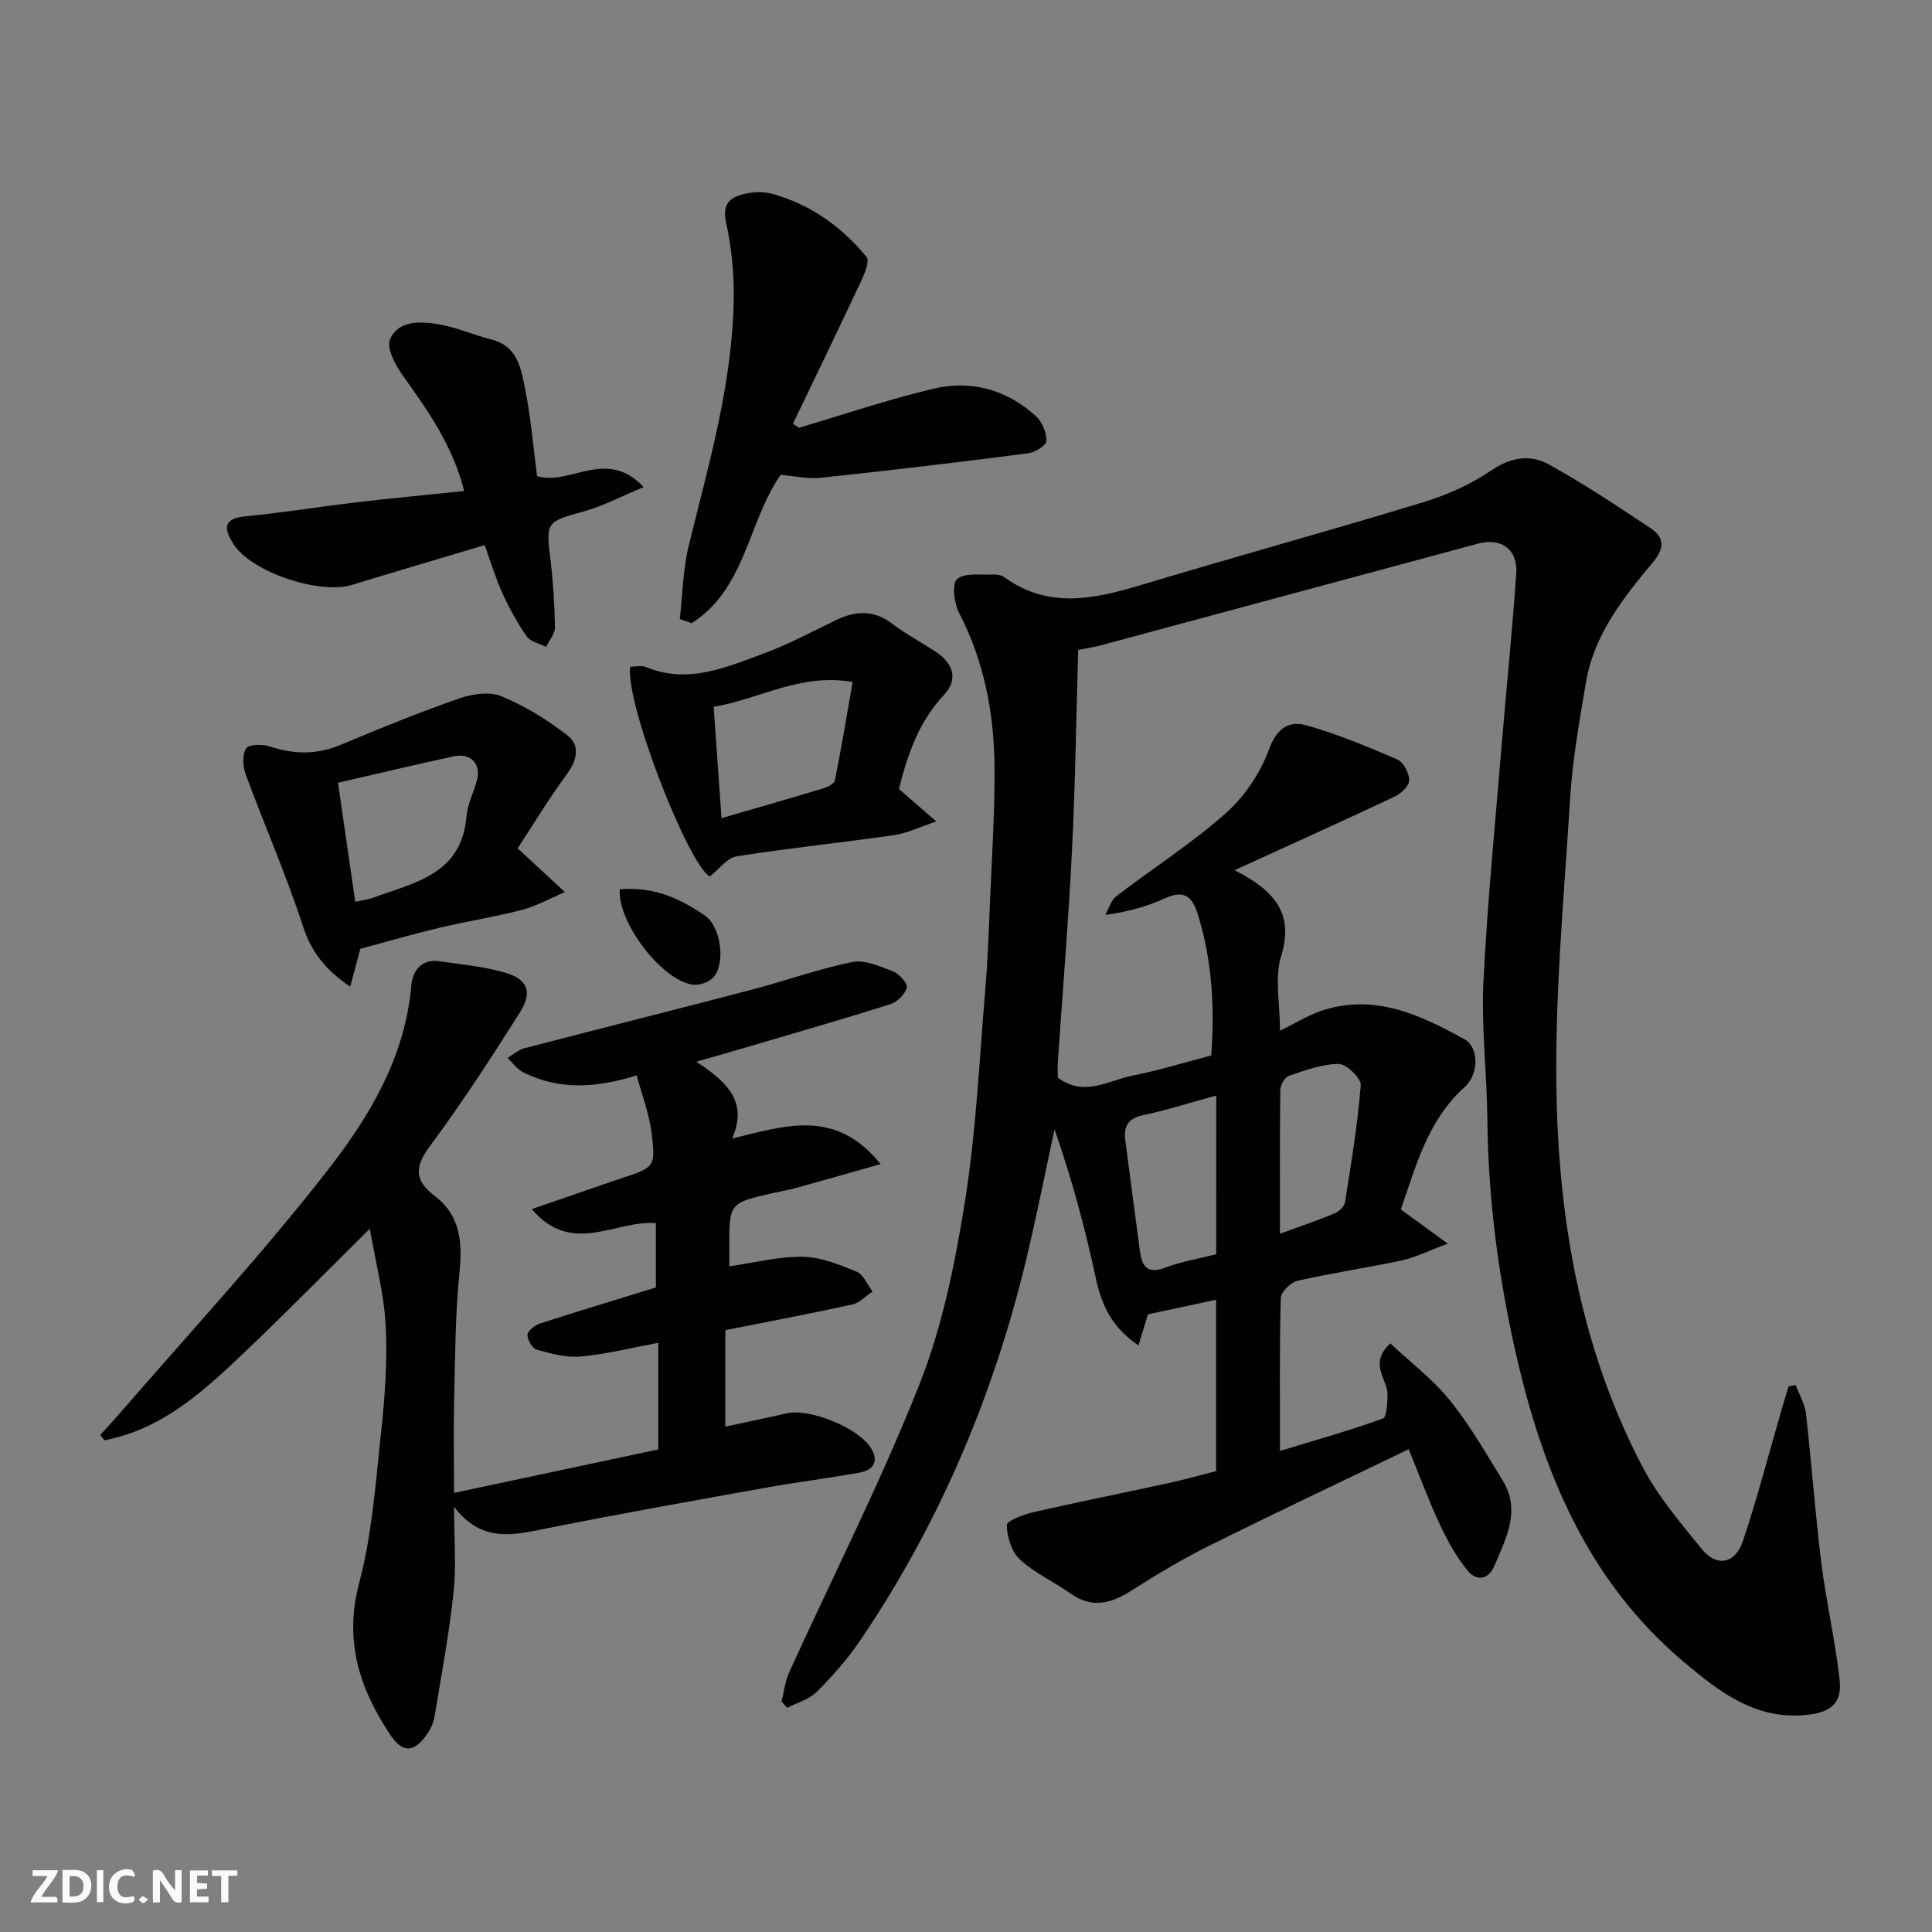 <svg enable-background="new 0 0 400 400" viewBox="0 0 400 400" xmlns="http://www.w3.org/2000/svg"><rect x="0" y="0" width="400" height="400" fill="#808080" stroke="none"/><g fill="#fafafb"><path d="m37.59 393.81c-.92.31-1.52.05-2-.78-.7-1.2-1.52-2.34-2.47-3.78v4.59c-.55.03-.95.05-1.41.07-.03-.37-.06-.64-.06-.91 0-1.91 0-3.81 0-5.7 1.13-.41 1.77-.03 2.29.91.62 1.11 1.38 2.14 2.31 3.19v-4.2h1.35v6.61z"/><path d="m12.94 393.88v-6.75c1.9.19 3.93-.54 5.37 1.29.8 1.01.78 2.88.03 3.97-1.37 1.97-3.4 1.51-5.4 1.49m1.45-1.22c2.04.12 2.92-.58 2.89-2.21-.03-1.51-.98-2.19-2.89-2z"/><path d="m11.81 393.87h-5.49c.68-2.18 2.47-3.48 3.51-5.45h-3.08v-1.21h5.29c-.71 2.13-2.44 3.48-3.47 5.51.86 0 1.63.04 2.39-.01.79-.05 1.14.21.85 1.16"/><path d="m39.33 393.86v-6.61h3.7v1.07h-2.22v1.52c.68.04 1.34.09 2.07.13v1.07c-.72.05-1.38.09-2.1.14v1.48h2.4v1.19h-3.85z"/><path d="m27.71 388.56c-1.15-.3-2.46-.61-3.1.64-.37.73-.41 1.93-.06 2.67.63 1.35 1.99.93 3.17.68.35.94-.01 1.32-.93 1.46-1.62.25-3.05-.27-3.76-1.48-.73-1.24-.6-3.03.31-4.17.88-1.11 2.71-1.7 4-1.16.32.13.44.74.65 1.12-.1.08-.19.16-.28.24"/><path d="m49.15 387.24v1.07c-.59.02-1.17.05-1.87.08v5.44h-1.48v-5.44h-1.85c-.05-.4-.08-.73-.13-1.15z"/><path d="m20.06 387.21h1.33v6.62h-1.33z"/><path d="m30.68 393.25c-.49.38-.8.79-1.05.76-.32-.05-.6-.45-.9-.7.26-.24.51-.64.8-.67.29-.04.62.3 1.15.61"/></g><path d="m161.81 352.29c.51-2.01.72-4.16 1.56-6.01 9.04-19.88 18.97-39.39 26.99-59.66 4.74-11.98 7.36-25 9.41-37.79 2.31-14.41 2.97-29.08 4.2-43.65.53-6.25.75-12.53 1.01-18.8.38-9.1.99-18.2.93-27.3-.07-11.21-2.08-22.06-7.35-32.2-1.04-2-1.51-6.06-.4-6.99 1.61-1.36 4.89-.81 7.46-.95.78-.04 1.75.14 2.36.59 9.21 6.67 18.75 4.45 28.53 1.51 19.31-5.81 38.75-11.15 58.04-17.02 4.95-1.51 9.9-3.69 14.15-6.59 4.09-2.78 8.11-3.41 11.97-1.28 7.25 4.01 14.18 8.63 21.09 13.22 2.84 1.89 2.91 4.12.47 7.03-6.18 7.39-12.22 15.02-13.88 24.91-1.33 7.9-2.76 15.85-3.26 23.83-1.3 20.95-3.32 41.95-2.8 62.88.65 26.24 5.39 52.04 17.78 75.68 3.22 6.15 7.87 11.61 12.29 17.04 3.06 3.76 6.9 3.06 8.5-1.71 3.04-9.08 5.44-18.37 8.11-27.57.43-1.49.9-2.97 1.36-4.45.48-.08.97-.16 1.45-.24.73 1.97 1.9 3.89 2.13 5.92 1.17 10.28 1.9 20.61 3.17 30.87 1.01 8.09 2.88 16.08 3.79 24.18.56 5-1.91 6.84-6.98 7.33-10.54 1.02-18.02-4.86-25.31-11.01-19.81-16.7-29.1-39.14-34.7-63.69-3.67-16.08-5.78-32.26-5.94-48.75-.09-9.44-1.27-18.9-.81-28.29.81-16.59 2.46-33.15 3.83-49.71.96-11.63 2.17-23.25 2.96-34.89.34-5.04-3.11-7.47-7.96-6.16-26.07 7.02-52.14 14.06-78.21 21.08-1.09.29-2.21.46-4.52.92-.41 13.81-.6 27.82-1.3 41.8-.72 14.48-1.93 28.93-2.91 43.39-.08 1.15-.01 2.32-.01 3.34 5.43 4.12 10.51.56 15.57-.43 5.4-1.06 10.68-2.71 16.19-4.15.73-9.84.21-19.6-2.76-29.19-1.16-3.75-2.86-5.15-6.8-3.35-3.67 1.67-7.59 2.8-12.38 3.44.75-1.31 1.19-3.02 2.3-3.87 7.52-5.76 15.56-10.91 22.63-17.16 3.88-3.44 7.16-8.3 8.94-13.16 1.65-4.53 4.19-6.1 7.94-5.02 6.38 1.83 12.58 4.39 18.68 7.04 1.27.55 2.44 2.83 2.44 4.31 0 1.15-1.69 2.74-3 3.36-10.74 5.07-21.57 9.95-33.14 15.24 7.9 4.09 12.44 8.64 9.63 17.78-1.39 4.52-.24 9.81-.24 15.46 3.23-1.58 5.73-3.15 8.44-4.08 11-3.75 20.55.76 29.8 5.88 2.88 1.6 3.07 7.09-.02 9.88-7.63 6.86-10.02 16.19-13.2 25.33 2.76 2.01 5.49 3.99 9.72 7.07-4.11 1.53-6.74 2.87-9.52 3.47-7.17 1.54-14.44 2.6-21.58 4.22-1.41.32-3.45 2.29-3.48 3.55-.28 10.3-.16 20.62-.16 31.68 7.47-2.28 14.46-4.24 21.28-6.7.83-.3.96-3.25.98-4.97.03-3.2-3.99-6.3.57-10.6 4.17 3.91 8.79 7.41 12.32 11.77 4.15 5.13 7.48 10.95 10.95 16.61 3.81 6.21.73 11.92-1.69 17.62-1.36 3.21-3.85 3.15-5.6 1-2.33-2.85-4.17-6.2-5.74-9.57-2.34-5-4.25-10.2-6.42-15.51-13.87 6.68-27.6 13.16-41.19 19.92-5.54 2.75-10.89 5.94-16.1 9.27-4.23 2.71-8.18 3.88-12.68.71-3.47-2.44-7.47-4.25-10.55-7.09-1.72-1.59-2.64-4.68-2.7-7.12-.02-.86 3.48-2.2 5.53-2.66 9.19-2.11 18.43-3.94 27.64-5.95 3.34-.73 6.63-1.65 10.17-2.54 0-11.68 0-23.46 0-35.49-4.93 1.05-9.67 2.07-14.11 3.02-.68 2.23-1.25 4.1-1.96 6.44-5.46-3.7-7.61-8.26-8.8-13.79-2.24-10.45-5.02-20.78-8.58-30.95-1.77 8.24-3.43 16.5-5.33 24.71-6.77 29.19-18.15 56.43-35.01 81.26-2.57 3.78-5.67 7.27-8.91 10.5-1.57 1.57-4.04 2.23-6.1 3.3-.39-.45-.78-.88-1.17-1.3zm90-125.47c-5.28 1.45-10.22 3.01-15.26 4.1-3.2.69-3.92 2.47-3.55 5.28 1.01 7.62 1.98 15.24 3.01 22.85.42 3.08 1.5 4.82 5.22 3.41 3.42-1.3 7.11-1.89 10.57-2.77.01-11.09.01-21.72.01-32.87zm13.19 28.61c4.32-1.58 7.84-2.76 11.26-4.19.92-.38 2.06-1.42 2.2-2.31 1.28-8.06 2.63-16.14 3.27-24.26.11-1.42-2.96-4.39-4.55-4.39-3.46.01-6.97 1.33-10.34 2.46-.84.28-1.74 1.89-1.76 2.91-.13 9.65-.08 19.29-.08 29.78z" fill="#010100"/><path d="m136.29 278.02c-5.82 1.08-10.89 2.37-16.03 2.83-2.99.27-6.16-.59-9.12-1.41-.92-.25-1.96-2.03-1.93-3.08.02-.81 1.49-1.98 2.53-2.32 8-2.59 16.06-5.02 24.05-7.48 0-4.56 0-8.85 0-13.33-8.36-.66-17.4 6.9-25.69-2.9 4-1.37 7.27-2.5 10.55-3.63 2.62-.9 5.22-1.84 7.85-2.7 7.03-2.3 7.28-2.32 6.39-9.55-.49-3.92-1.98-7.72-3.07-11.81-8.44 2.66-16.1 3.08-23.51-.64-1.26-.63-2.17-1.96-3.24-2.97 1.16-.68 2.24-1.67 3.5-2 15.57-4.06 31.19-7.97 46.76-12.04 7.05-1.84 13.94-4.34 21.06-5.8 2.59-.53 5.73.85 8.42 1.89 1.3.5 3.14 2.48 2.93 3.36-.32 1.38-1.99 3.02-3.42 3.47-10.07 3.19-20.23 6.1-30.37 9.09-2.92.86-5.85 1.68-9.78 2.81 5.97 3.97 10.88 8.08 7.4 15.91 10.98-2.64 21.43-6.33 30.75 5.3-6.64 1.88-12.04 3.42-17.46 4.92-1.57.43-3.18.71-4.77 1.06-9.14 2.06-9.14 2.06-9.09 11.5.01 1.32 0 2.65 0 3.68 5.22-.75 10.23-2.06 15.22-1.98 3.74.06 7.57 1.63 11.13 3.09 1.42.58 2.22 2.69 3.31 4.1-1.4.92-2.68 2.36-4.2 2.69-8.7 1.91-17.45 3.56-26.29 5.32v19.97c4.23-.92 8.43-1.76 12.59-2.74 4.88-1.15 15.23 3.06 17.69 7.38 1.63 2.86.06 4.43-2.59 4.9-6.43 1.15-12.91 1.96-19.34 3.11-15.09 2.71-30.18 5.38-45.21 8.39-6.86 1.38-13.5 3.17-19.3-4.44 0 6.62.48 12.24-.11 17.75-.91 8.58-2.52 17.09-3.92 25.61-.21 1.25-.76 2.54-1.48 3.59-2.67 3.93-5.08 4.17-7.68.28-6.37-9.54-9.64-19.44-6.46-31.43 2.7-10.2 3.43-20.97 4.57-31.54.78-7.22 1.29-14.55.92-21.78-.32-6.4-2.02-12.73-3.28-20.05-9.28 9.17-17.54 17.6-26.1 25.73-8.39 7.97-16.96 15.82-28.83 18.06-.3-.35-.61-.71-.91-1.06 1.14-1.26 2.31-2.49 3.42-3.77 14.74-17.07 30.13-33.62 43.94-51.4 8.52-10.97 15.81-23.25 17.07-37.92.26-3.03 2.09-5.59 5.88-5.02 4.51.67 9.11 1.07 13.46 2.33 4.74 1.37 5.81 4.03 3.16 8.23-5.92 9.37-11.97 18.7-18.57 27.6-3.22 4.34-3.45 7.11.95 10.46 5.2 3.95 5.74 9.45 5.1 15.7-.89 8.71-.9 17.51-1.11 26.28-.16 6.49-.03 12.99-.03 19.47 14.36-3.06 28.57-6.08 42.29-9 0-7.68 0-14.72 0-22.07z" fill="#010100"/><path d="m140.74 128.16c.59-5.06.65-10.25 1.85-15.16 4.15-16.95 9.12-33.74 9.32-51.37.06-5.22-.47-10.56-1.6-15.65-.8-3.65.74-5.03 3.48-5.75 1.87-.49 4.09-.64 5.93-.14 7.99 2.16 14.5 6.8 19.69 13.12.66.8-.34 3.32-1.05 4.83-4.66 9.93-9.44 19.8-14.19 29.69.41.28.82.56 1.23.83 9.24-2.72 18.39-5.82 27.75-8.06 7.88-1.89 15.29.14 21.35 5.68 1.28 1.17 2.18 3.41 2.14 5.13-.02.91-2.37 2.36-3.8 2.55-14.28 1.83-28.59 3.54-42.91 5.06-2.69.29-5.48-.37-8.32-.6-6.75 9.7-7.21 23.59-18.4 30.7-.81-.28-1.64-.57-2.47-.86z" fill="#010100"/><path d="m96.1 101.66c-2.34-9.32-7.46-16.6-12.7-23.9-1.55-2.16-3.45-5.77-2.64-7.56 1.8-3.96 6.38-3.69 10.14-3.05 3.66.63 7.14 2.21 10.76 3.11 5.62 1.39 6.24 6.22 7.11 10.53 1.16 5.76 1.62 11.67 2.42 17.78 6.77 2.12 14.33-6.01 22.07 2.28-4.7 1.94-8.49 3.97-12.52 5.07-7.53 2.06-7.73 2.19-6.81 9.67.58 4.73.89 9.52.97 14.29.02 1.34-1.19 2.7-1.84 4.05-1.36-.69-3.22-1.04-3.99-2.15-1.96-2.79-3.62-5.84-5.04-8.95-1.41-3.08-2.38-6.36-3.69-9.97-9.16 2.74-18.32 5.44-27.45 8.23-6.79 2.08-20.96-2.67-24.61-8.53-1.68-2.71-2.46-5.18 2.4-5.65 7.64-.73 15.23-1.98 22.86-2.88 7.33-.87 14.68-1.55 22.56-2.37z" fill="#010100"/><path d="m107.17 175.64c4.09 3.78 6.94 6.42 9.79 9.05-2.96 1.26-5.82 2.88-8.9 3.69-5.67 1.49-11.49 2.37-17.19 3.73-5.52 1.32-10.98 2.91-16.27 4.33-.65 2.46-1.29 4.87-2.09 7.85-5.15-3.54-8.04-7.17-9.77-12.48-3.47-10.65-7.99-20.96-11.87-31.48-.6-1.64-.74-4.07.09-5.39.54-.86 3.4-.9 4.91-.39 5.04 1.68 9.8 1.72 14.77-.38 8.05-3.4 16.17-6.68 24.42-9.56 2.7-.94 6.29-1.48 8.75-.46 4.89 2.03 9.57 4.9 13.75 8.17 2.51 1.96 1.99 4.99-.14 7.88-3.92 5.34-7.35 11.04-10.25 15.44zm-37.19-13.58c1.27 8.77 2.42 16.73 3.57 24.66 1.68-.37 2.66-.47 3.55-.8 8.59-3.19 18.49-4.8 19.48-16.9.21-2.53 1.49-4.96 2.16-7.46.9-3.41-1.26-5.73-4.79-4.97-7.91 1.71-15.78 3.59-23.97 5.47z" fill="#010100"/><path d="m146.94 181.47c-4.42-2.51-17.43-35.56-16.47-43.42 1.06 0 2.32-.34 3.28.05 8.7 3.61 16.59.06 24.44-2.83 5.15-1.9 10.02-4.55 14.99-6.93 4.01-1.92 7.75-2.08 11.52.78 2.85 2.16 6.04 3.86 9.04 5.83 3.74 2.46 4.65 5.78 1.69 8.93-5.26 5.6-7.53 12.4-9.32 19.47 2.31 2 4.51 3.92 7.74 6.72-3.55 1.18-6.1 2.46-8.77 2.84-10.84 1.56-21.74 2.67-32.56 4.38-1.95.31-3.59 2.63-5.58 4.18zm29.59-40.27c-10.85-1.9-19.26 3.55-28.77 5.14.55 7.84 1.07 15.17 1.62 23.05 7.29-2.12 14.15-4.08 20.98-6.14.94-.29 2.35-.96 2.49-1.67 1.32-6.54 2.41-13.13 3.68-20.38z" fill="#010100"/><path d="m128.31 184.14c6.94-.67 12.52 1.88 17.68 5.46 3.18 2.21 4.27 9.56 1.84 12.6-.83 1.04-2.81 1.8-4.18 1.68-6.3-.55-15.79-12.72-15.34-19.74z" fill="#010100"/></svg>